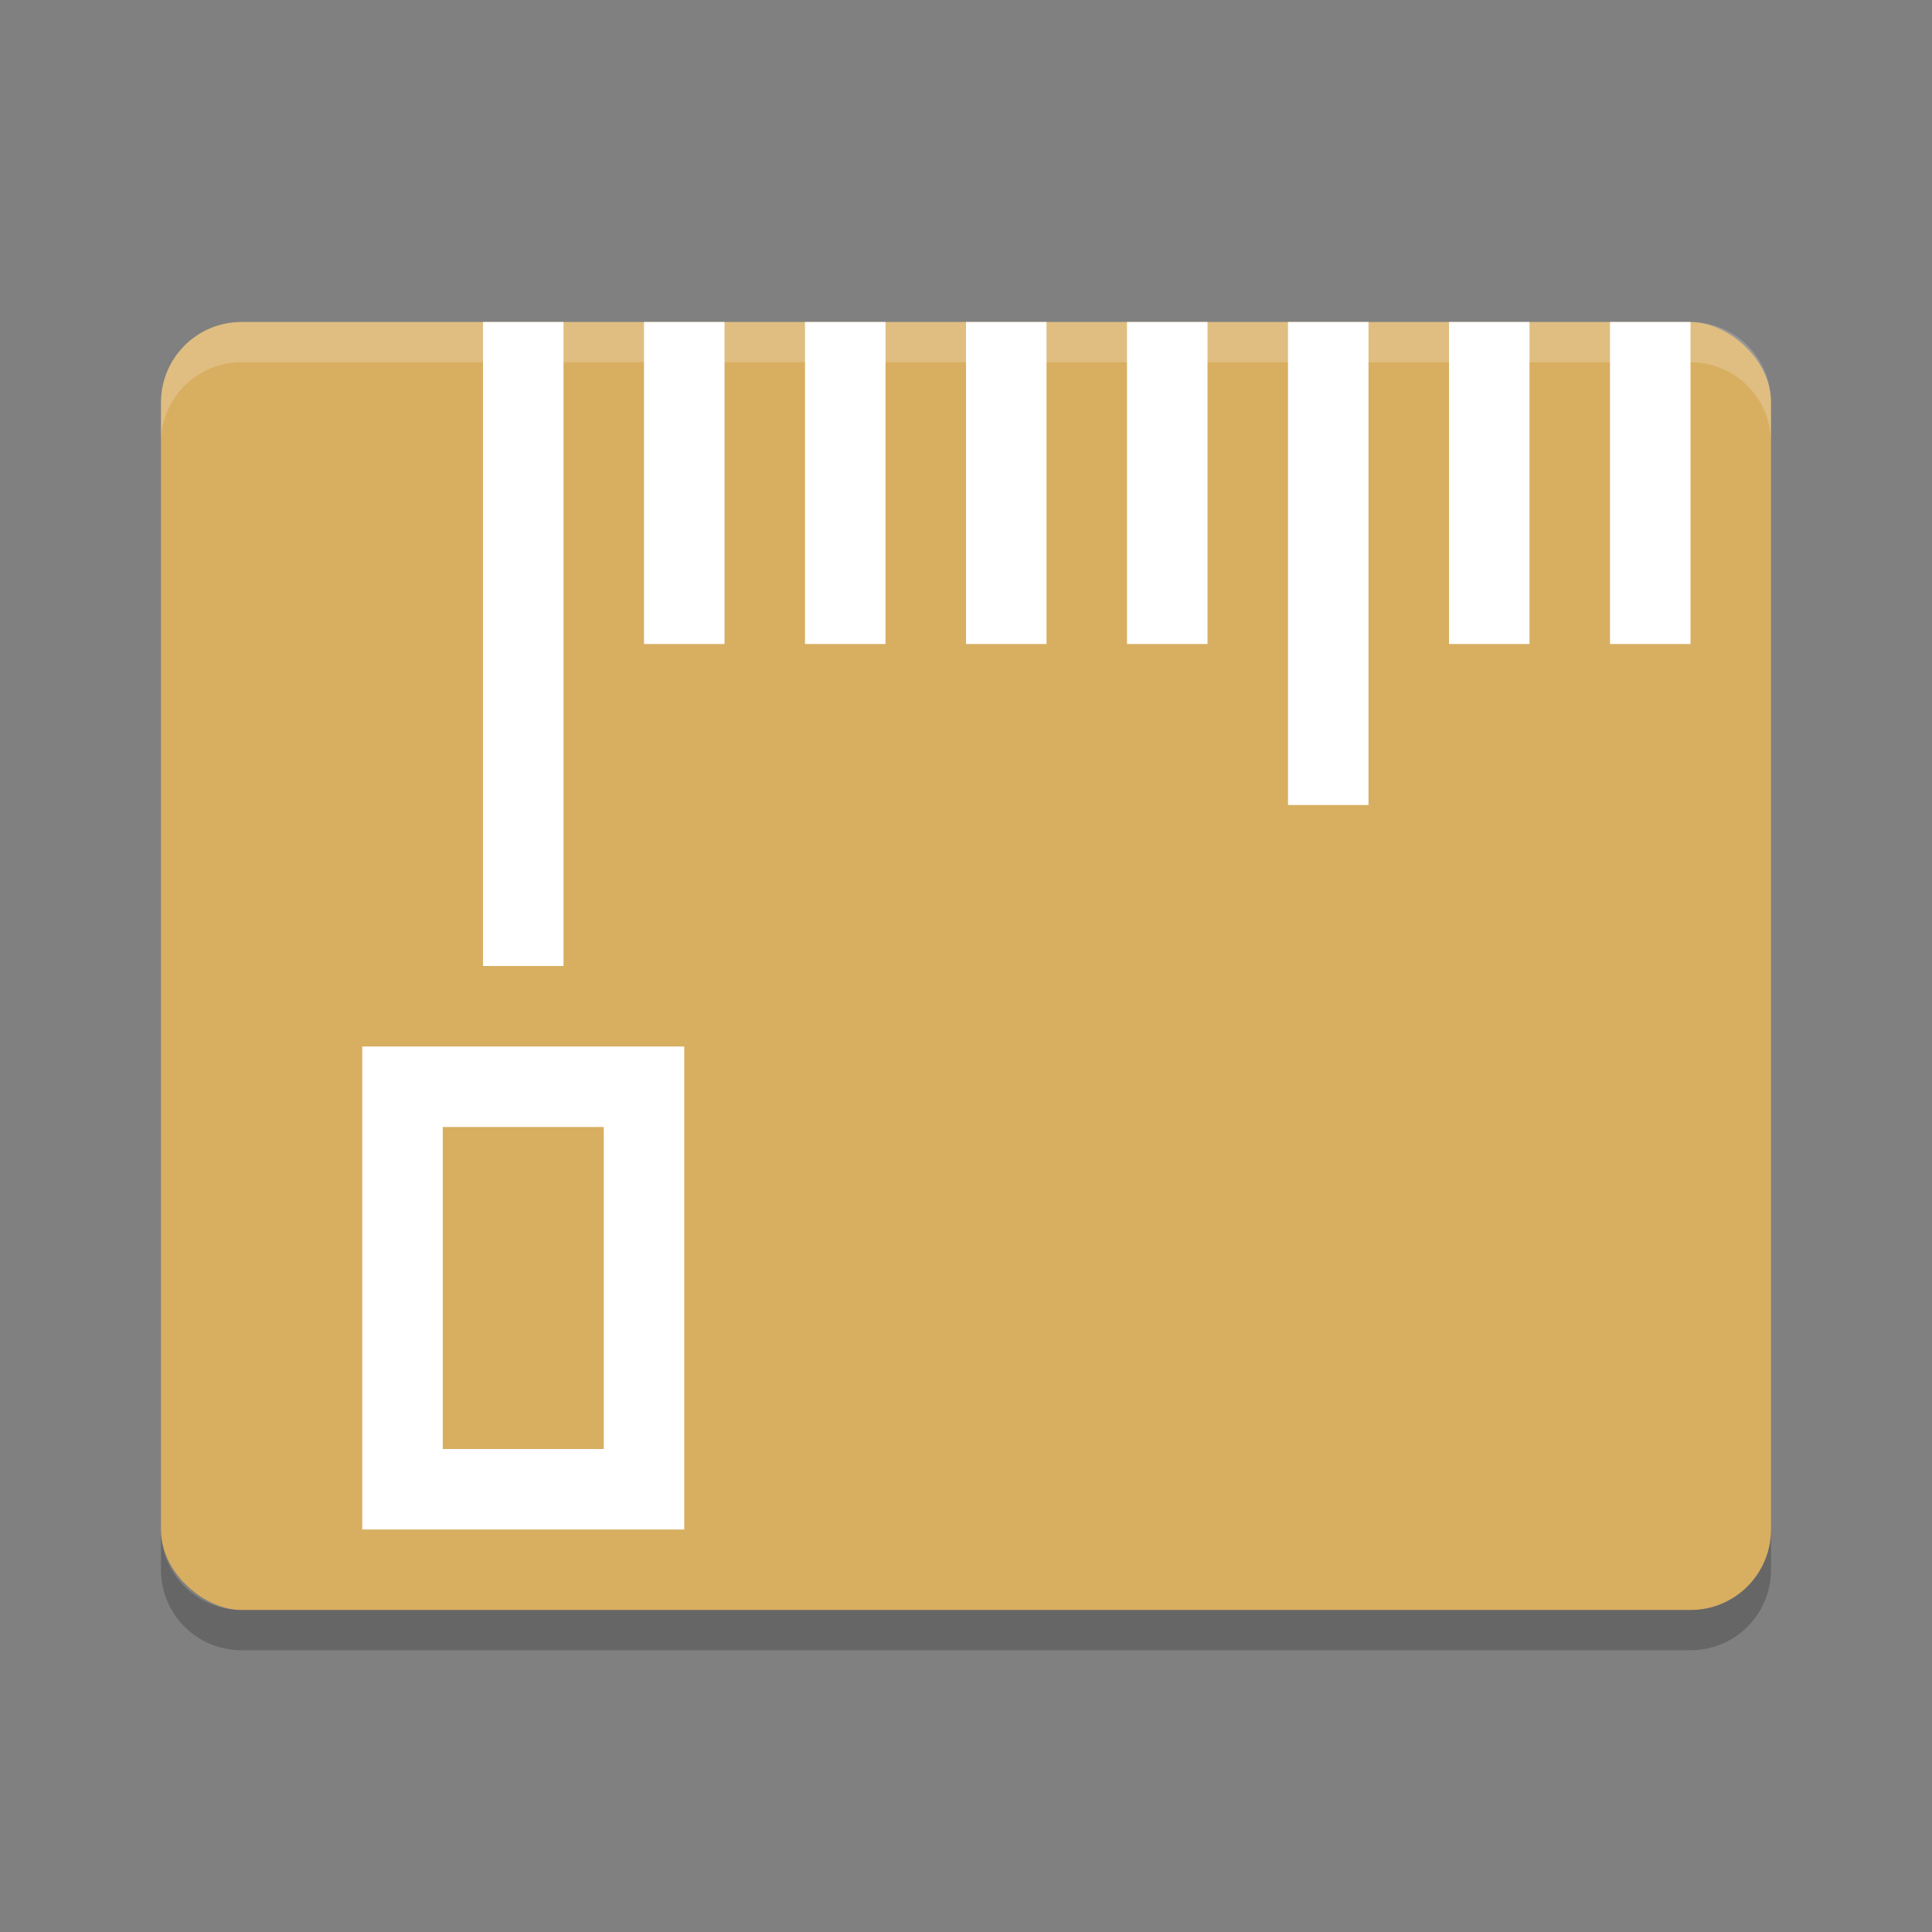 <?xml version="1.0" encoding="UTF-8" standalone="no"?>
<svg
   xmlns:dc="http://purl.org/dc/elements/1.1/"
   xmlns:cc="http://creativecommons.org/ns#"
   xmlns:rdf="http://www.w3.org/1999/02/22-rdf-syntax-ns#"
   xmlns:svg="http://www.w3.org/2000/svg"
   xmlns="http://www.w3.org/2000/svg"
   xmlns:sodipodi="http://sodipodi.sourceforge.net/DTD/sodipodi-0.dtd"
   xmlns:inkscape="http://www.inkscape.org/namespaces/inkscape"
   width="48"
   height="48"
   version="1"
   id="svg26"
   sodipodi:docname="kruler.svg"
   inkscape:version="0.92.5 (2060ec1f9f, 2020-04-08)">
  <rect width="100%" height="100%" fill="#808080" stroke="none"/>
  <defs
     id="defs30" />
  <sodipodi:namedview
     pagecolor="#ffffff"
     bordercolor="#debc7c"
     borderopacity="1"
     objecttolerance="10"
     gridtolerance="10"
     guidetolerance="10"
     inkscape:pageopacity="0"
     inkscape:pageshadow="2"
     inkscape:window-width="765"
     inkscape:window-height="480"
     id="namedview28"
     showgrid="false"
     inkscape:zoom="4.9166667"
     inkscape:cx="20.478179"
     inkscape:cy="35.375625"
     inkscape:window-x="0"
     inkscape:window-y="28"
     inkscape:window-maximized="0"
     inkscape:current-layer="svg26" />
  <rect
     style="fill:#d8ae61;fill-opacity:1"
     width="32"
     height="40"
     x="-40"
     y="-44"
     rx="2"
     ry="2"
     transform="matrix(0,-1,-1,0,0,0)"
     id="rect2" />
  <path
     opacity=".2"
     d="m4 38v1c0 1.108 0.892 2 2 2h36c1.108 0 2-0.892 2-2v-1c0 1.108-0.892 2-2 2h-36c-1.108 0-2-0.892-2-2z"
     id="path4" />
  <rect
     style="opacity:1;fill:#ffffff;fill-opacity:1"
     width="2"
     height="16"
     x="12"
     y="8"
     id="rect6" />
  <rect
     style="opacity:1;fill:#ffffff;fill-opacity:1"
     width="2"
     height="8"
     x="16"
     y="8"
     id="rect8" />
  <rect
     style="opacity:1;fill:#ffffff;fill-opacity:1"
     width="2"
     height="8"
     x="20"
     y="8"
     id="rect10" />
  <rect
     style="opacity:1;fill:#ffffff;fill-opacity:1"
     width="2"
     height="8"
     x="24"
     y="8"
     id="rect12" />
  <rect
     style="opacity:1;fill:#ffffff;fill-opacity:1"
     width="2"
     height="8"
     x="28"
     y="8"
     id="rect14" />
  <rect
     style="opacity:1;fill:#ffffff;fill-opacity:1"
     width="2"
     height="12"
     x="32"
     y="8"
     id="rect16" />
  <rect
     style="opacity:1;fill:#ffffff;fill-opacity:1"
     width="2"
     height="8"
     x="36"
     y="8"
     id="rect18" />
  <rect
     style="opacity:1;fill:#ffffff;fill-opacity:1"
     width="2"
     height="8"
     x="40"
     y="8"
     id="rect20" />
  <path
     style="opacity:1;fill:#ffffff;fill-opacity:1"
     d="M 9 26 L 9 38 L 17 38 L 17 26 L 9 26 z M 11 28 L 15 28 L 15 36 L 11 36 L 11 28 z"
     id="path22" />
  <path
     fill="#fff"
     opacity=".2"
     d="m6 8c-1.108 0-2 0.892-2 2v1c0-1.108 0.892-2 2-2h36c1.108 0 2 0.892 2 2v-1c0-1.108-0.892-2-2-2h-36z"
     id="path24" />
</svg>
